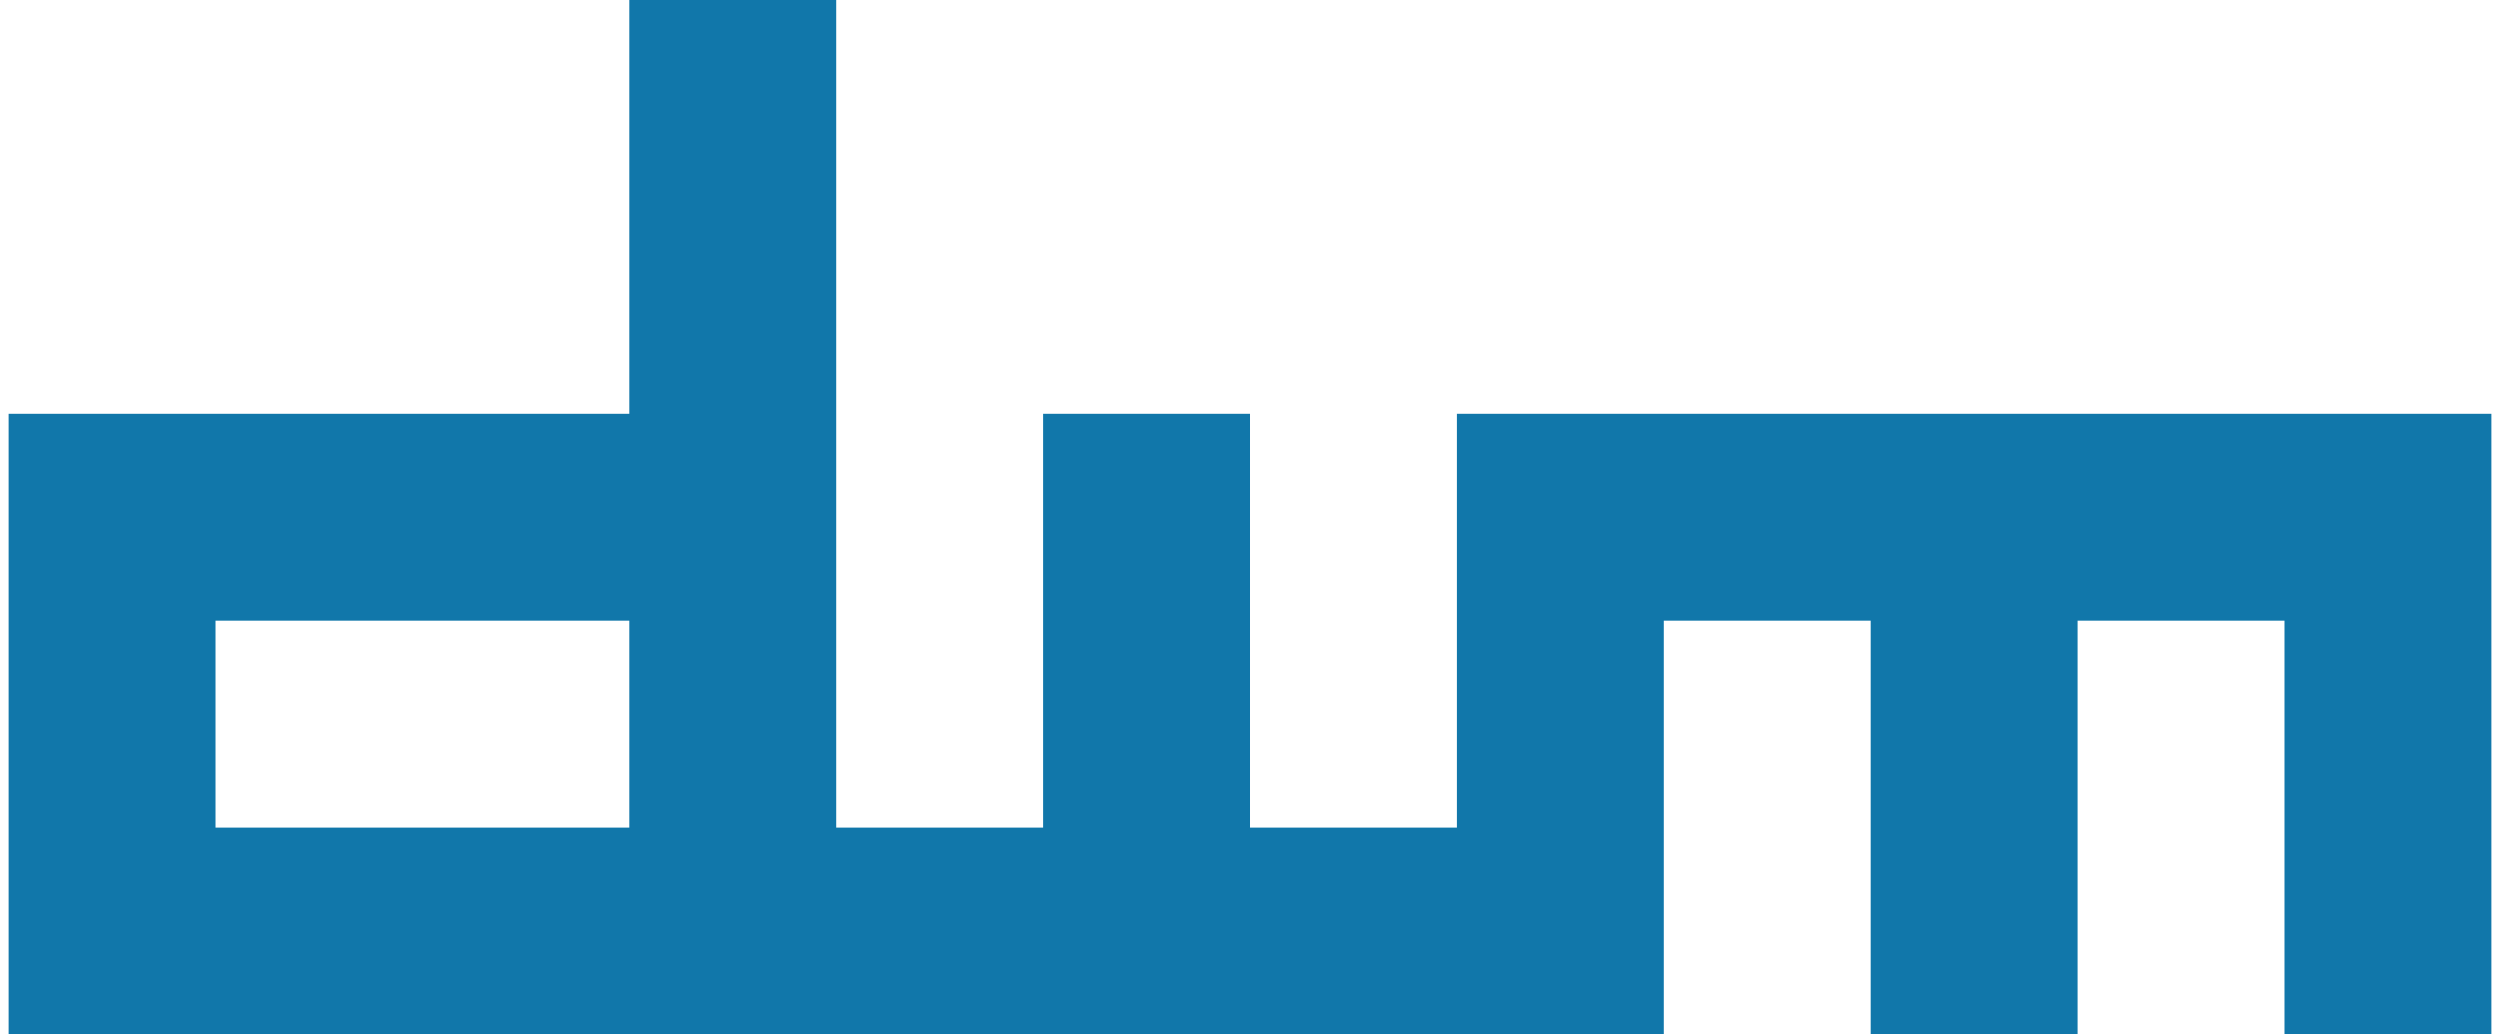 <svg fill="#1177AA" role="img" viewBox="0 0 58 24" xmlns="http://www.w3.org/2000/svg"><title>dwm</title><path d="M0.2 9.6h14.4V0h4.8v19.2h4.8v-9.6h4.8v9.6h4.8v-9.6h24v14.4h-4.8v-9.6h-4.8v9.6h-4.8v-9.6h-4.8v9.6H5v-4.8h9.6v-4.8H5v9.6H0.2z"/></svg>